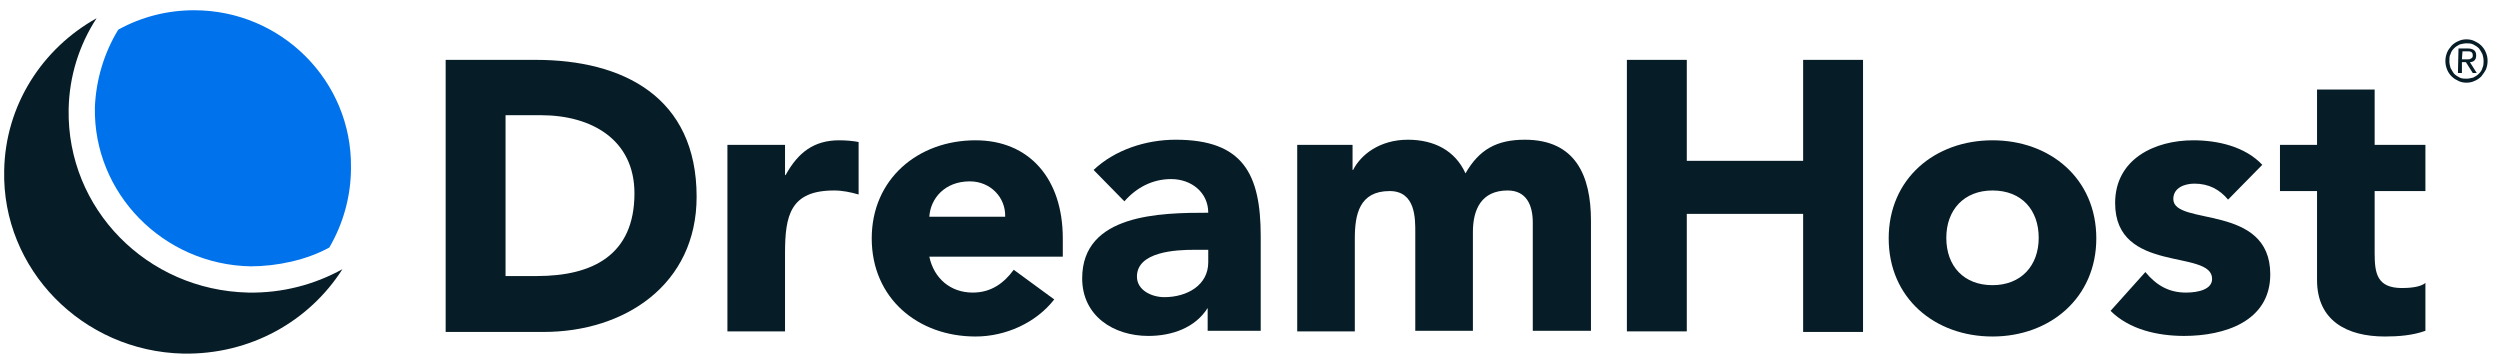 <svg width="151" height="22" viewBox="0 0 151 22" fill="none" xmlns="http://www.w3.org/2000/svg">
<path d="M26.918 3.616H32.361C37.632 3.616 42.076 5.856 42.076 11.884C42.076 17.19 37.735 20.049 32.843 20.049H26.918V3.616ZM30.535 16.673H32.429C35.806 16.673 38.321 15.398 38.321 11.678C38.321 8.439 35.737 6.958 32.671 6.958H30.535V16.673Z" fill="#061C26"/>
<path d="M43.936 8.75H47.416V10.575H47.45C48.208 9.197 49.172 8.474 50.688 8.474C51.067 8.474 51.515 8.508 51.86 8.577V11.747C51.377 11.609 50.895 11.505 50.378 11.505C47.726 11.505 47.416 13.021 47.416 15.295V20.015H43.936V8.75Z" fill="#061C26"/>
<path d="M63.676 18.086C62.574 19.498 60.748 20.325 58.922 20.325C55.442 20.325 52.652 18.017 52.652 14.399C52.652 10.816 55.442 8.474 58.922 8.474C62.16 8.474 64.193 10.782 64.193 14.399V15.502H56.131C56.407 16.811 57.406 17.672 58.75 17.672C59.886 17.672 60.644 17.087 61.23 16.294L63.676 18.086ZM60.713 13.09C60.748 11.919 59.818 10.954 58.577 10.954C57.062 10.954 56.2 11.988 56.131 13.09H60.713Z" fill="#061C26"/>
<path d="M72.943 18.602C72.185 19.808 70.773 20.29 69.36 20.29C67.259 20.29 65.364 19.085 65.364 16.811C65.364 12.918 70.084 12.849 72.978 12.849C72.978 11.609 71.944 10.816 70.739 10.816C69.602 10.816 68.637 11.333 67.913 12.16L66.053 10.265C67.328 9.06 69.188 8.439 71.014 8.439C75.079 8.439 76.147 10.507 76.147 14.262V19.98H72.943V18.602ZM72.117 15.088C71.049 15.088 68.671 15.192 68.671 16.707C68.671 17.534 69.567 17.948 70.325 17.948C71.703 17.948 72.978 17.224 72.978 15.846V15.088H72.117Z" fill="#061C26"/>
<path d="M78.352 8.749H81.694V10.265H81.728C82.176 9.37 83.313 8.439 85.035 8.439C86.62 8.439 87.895 9.094 88.515 10.472C89.342 9.025 90.41 8.439 92.098 8.439C95.164 8.439 96.094 10.61 96.094 13.331V19.98H92.58V13.435C92.58 12.401 92.201 11.505 91.064 11.505C89.479 11.505 88.963 12.642 88.963 14.02V19.98H85.483V14.055C85.483 13.228 85.518 11.54 83.933 11.54C82.107 11.54 81.831 12.952 81.831 14.399V20.015H78.352V8.749Z" fill="#061C26"/>
<path d="M98.264 3.616H101.882V9.714H108.91V3.616H112.527V20.049H108.91V12.918H101.882V20.015H98.264V3.616Z" fill="#061C26"/>
<path d="M120.347 8.474C123.827 8.474 126.617 10.782 126.617 14.399C126.617 17.982 123.827 20.325 120.347 20.325C116.868 20.325 114.077 18.017 114.077 14.399C114.077 10.782 116.868 8.474 120.347 8.474ZM120.347 17.224C122.07 17.224 123.138 16.053 123.138 14.365C123.138 12.677 122.104 11.505 120.347 11.505C118.625 11.505 117.557 12.677 117.557 14.365C117.557 16.087 118.625 17.224 120.347 17.224Z" fill="#061C26"/>
<path d="M134.575 12.057C134.058 11.437 133.404 11.092 132.543 11.092C131.957 11.092 131.268 11.333 131.268 12.022C131.268 13.676 137.124 12.264 137.124 16.57C137.124 19.429 134.334 20.29 131.922 20.29C130.338 20.29 128.615 19.911 127.478 18.775L129.58 16.432C130.234 17.224 130.992 17.672 132.026 17.672C132.818 17.672 133.611 17.465 133.611 16.845C133.611 15.02 127.754 16.57 127.754 12.264C127.754 9.611 130.131 8.474 132.474 8.474C133.955 8.474 135.609 8.853 136.642 9.955L134.575 12.057Z" fill="#061C26"/>
<path d="M146.495 11.54H143.429V15.295C143.429 16.501 143.567 17.397 145.082 17.397C145.461 17.397 146.185 17.362 146.495 17.087V19.98C145.737 20.256 144.876 20.325 144.049 20.325C141.741 20.325 139.949 19.36 139.949 16.914V11.54H137.71V8.749H139.949V5.408H143.429V8.749H146.495V11.54Z" fill="#061C26"/>
<path d="M20.682 16.26C18.994 17.19 17.065 17.707 14.998 17.672C8.865 17.534 4.042 12.608 4.146 6.614C4.18 4.581 4.8 2.686 5.834 1.101C2.561 2.927 0.322 6.338 0.253 10.3C0.115 16.26 4.973 21.221 11.07 21.358C15.135 21.427 18.684 19.395 20.682 16.26Z" fill="#061C26"/>
<path d="M11.725 0.619C10.071 0.619 8.521 1.033 7.143 1.79C6.282 3.203 5.799 4.822 5.731 6.476C5.627 11.678 9.865 15.984 15.136 16.087C16.72 16.087 18.512 15.709 19.89 14.951C20.716 13.538 21.199 11.884 21.199 10.127C21.268 4.891 16.996 0.619 11.725 0.619Z" fill="#0073EC"/>
<path d="M147.701 3.685C147.701 3.513 147.735 3.341 147.804 3.169C147.873 2.996 147.976 2.893 148.08 2.755C148.183 2.652 148.321 2.548 148.493 2.48C148.631 2.411 148.803 2.376 148.975 2.376C149.148 2.376 149.32 2.411 149.458 2.48C149.595 2.548 149.733 2.617 149.871 2.755C149.974 2.858 150.078 2.996 150.147 3.169C150.216 3.341 150.25 3.479 150.25 3.685C150.25 3.858 150.216 4.03 150.147 4.202C150.078 4.34 149.974 4.478 149.871 4.615C149.768 4.719 149.63 4.822 149.458 4.891C149.32 4.96 149.148 4.994 148.975 4.994C148.803 4.994 148.631 4.96 148.493 4.891C148.355 4.822 148.217 4.753 148.08 4.615C147.976 4.512 147.873 4.374 147.804 4.202C147.735 4.03 147.701 3.858 147.701 3.685ZM147.942 3.685C147.942 3.823 147.976 3.995 148.011 4.099C148.08 4.237 148.149 4.34 148.217 4.443C148.321 4.547 148.424 4.615 148.562 4.684C148.7 4.753 148.838 4.753 148.975 4.753C149.113 4.753 149.251 4.719 149.389 4.684C149.527 4.615 149.63 4.547 149.733 4.443C149.837 4.34 149.906 4.237 149.94 4.099C150.009 3.961 150.009 3.823 150.009 3.685C150.009 3.547 149.974 3.375 149.94 3.272C149.871 3.134 149.802 3.031 149.733 2.927C149.63 2.824 149.527 2.755 149.389 2.686C149.251 2.617 149.113 2.617 148.975 2.617C148.838 2.617 148.7 2.652 148.562 2.686C148.424 2.755 148.321 2.824 148.217 2.927C148.114 3.031 148.045 3.134 148.011 3.272C147.942 3.375 147.942 3.513 147.942 3.685ZM148.493 2.927H149.044C149.389 2.927 149.561 3.065 149.561 3.341C149.561 3.479 149.527 3.582 149.458 3.651C149.389 3.72 149.285 3.754 149.182 3.754L149.595 4.409H149.354L148.941 3.754H148.7V4.409H148.459L148.493 2.927ZM148.7 3.582H148.941H149.079C149.113 3.582 149.182 3.582 149.217 3.547C149.251 3.547 149.285 3.513 149.32 3.479C149.354 3.444 149.354 3.41 149.354 3.341C149.354 3.306 149.354 3.237 149.32 3.203C149.285 3.169 149.285 3.134 149.251 3.134C149.217 3.134 149.182 3.1 149.148 3.1C149.113 3.1 149.079 3.1 149.044 3.1H148.734L148.7 3.582Z" fill="#061C26"/>
</svg>
